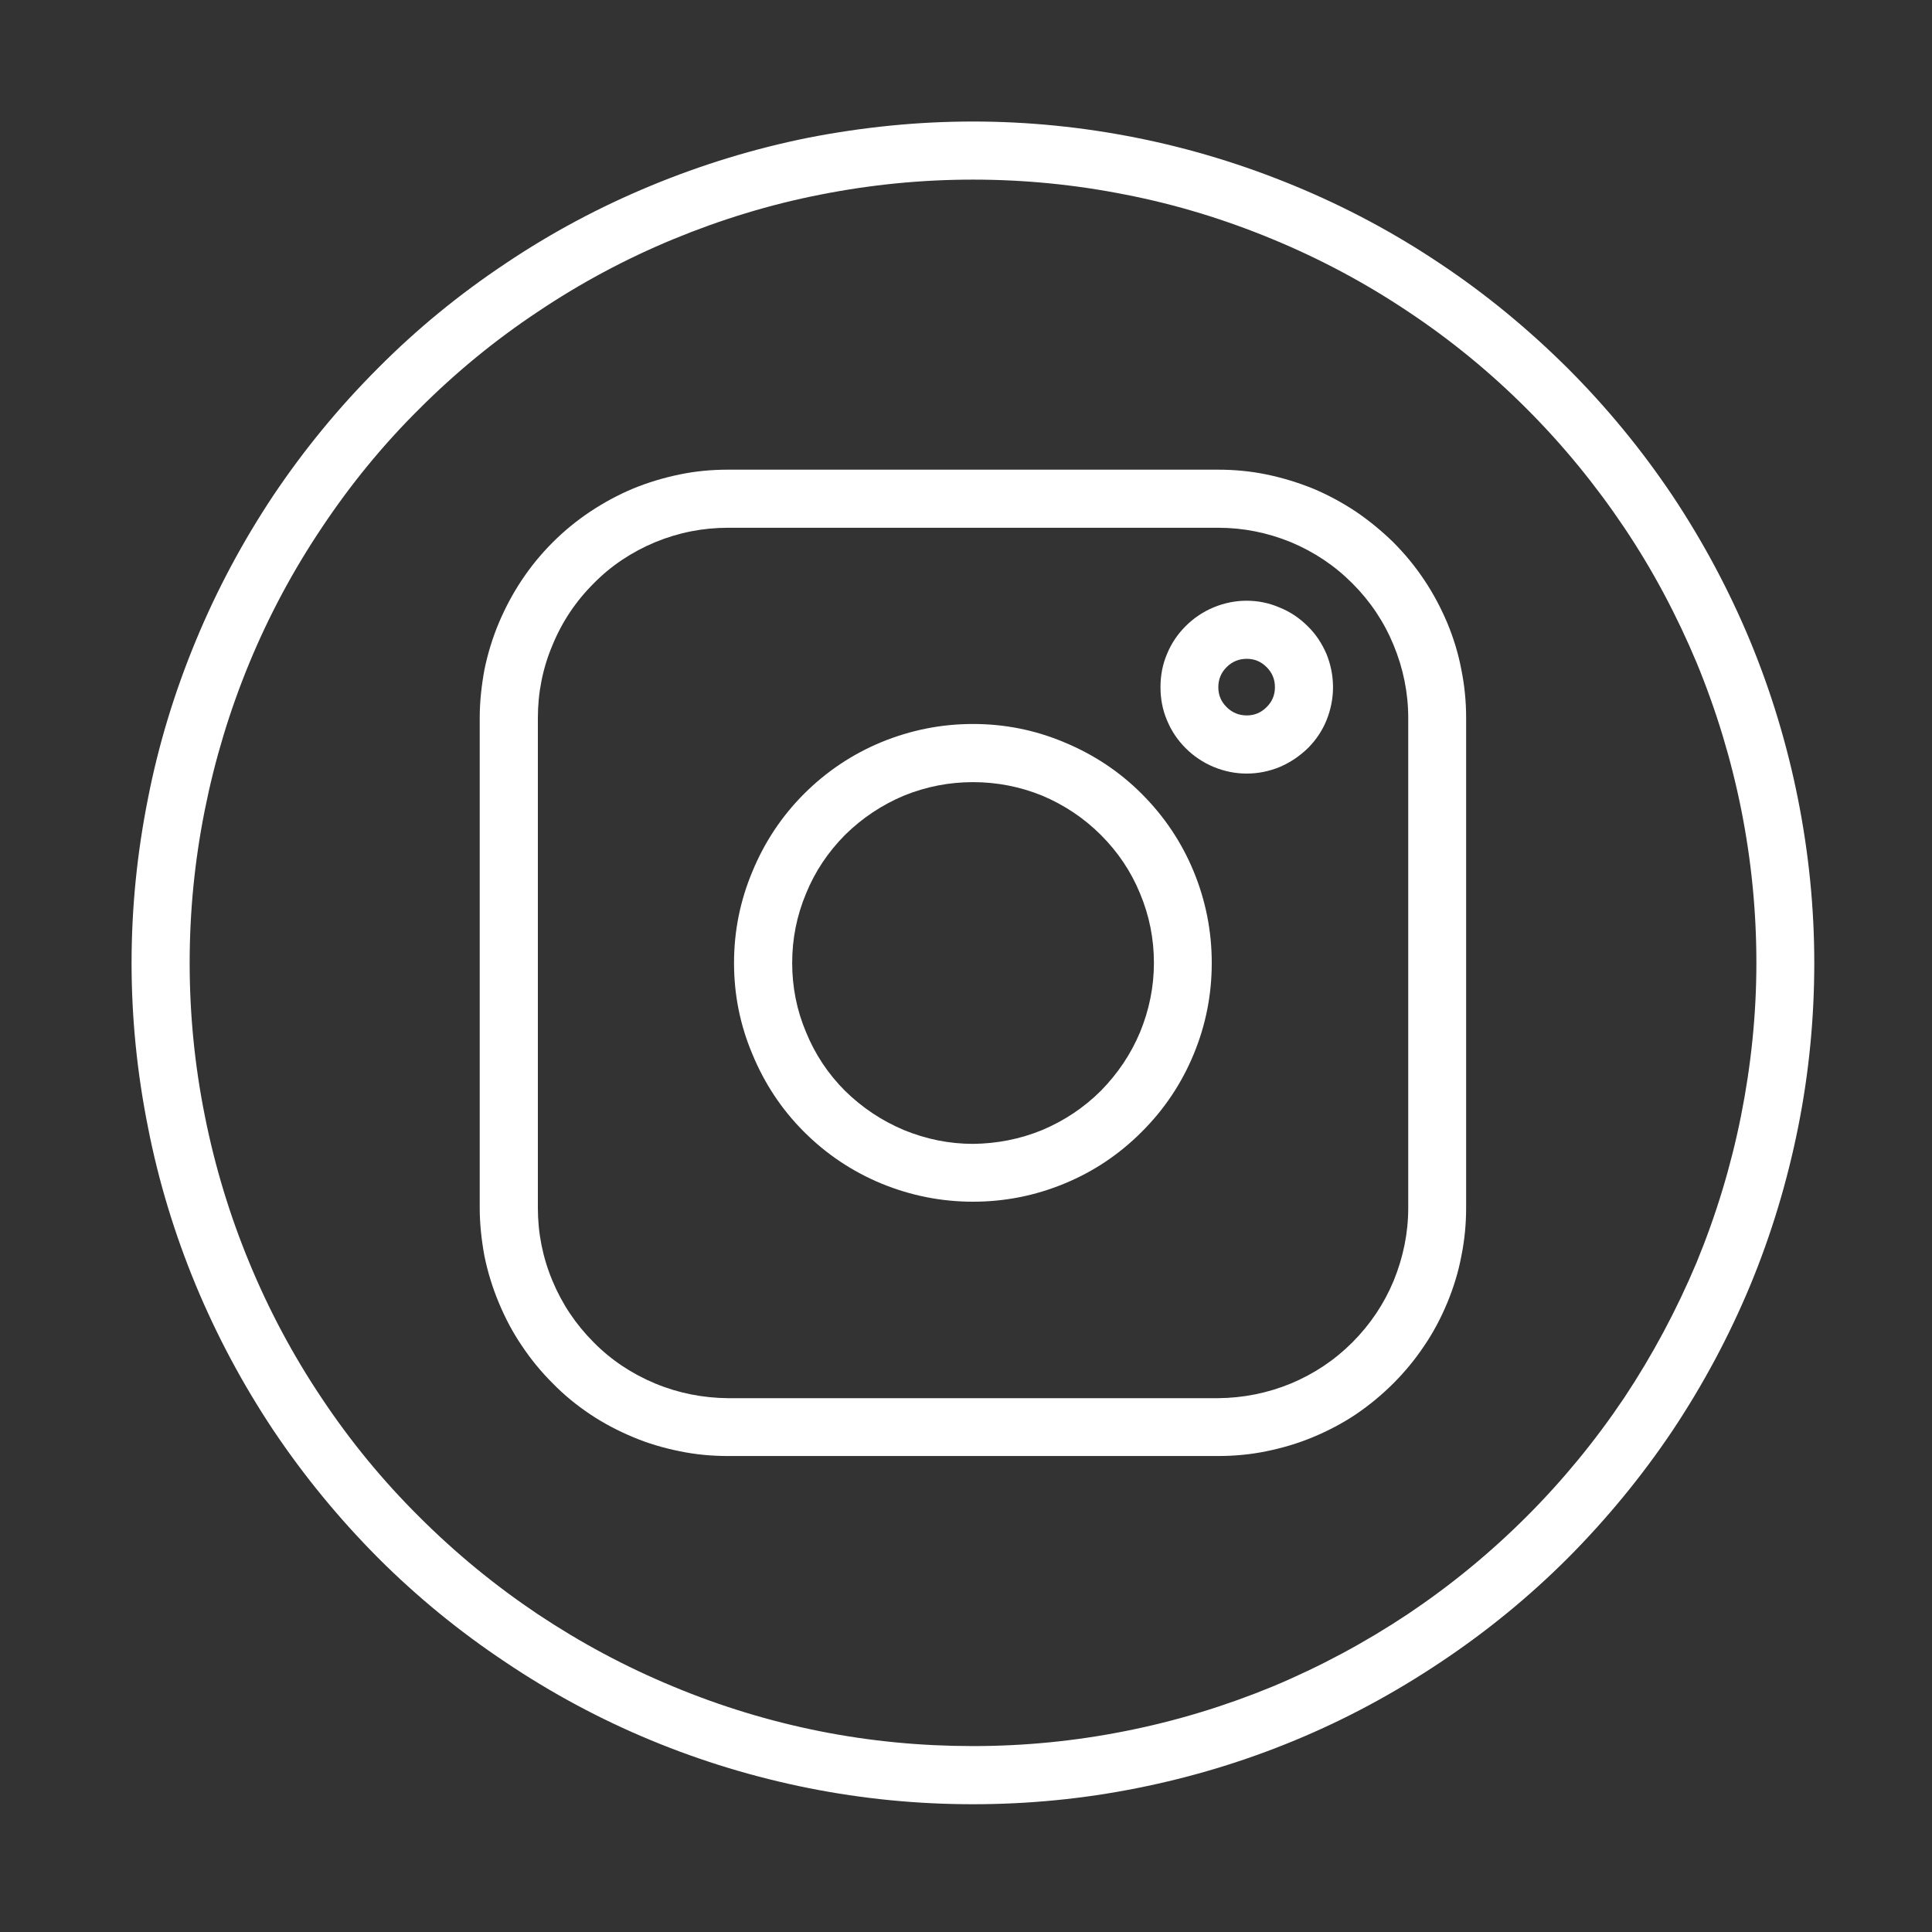<svg xmlns="http://www.w3.org/2000/svg" xmlns:xlink="http://www.w3.org/1999/xlink" width="40" zoomAndPan="magnify" viewBox="0 0 30 30" height="40" preserveAspectRatio="xMidYMid meet" version="1.0"><rect x="0" y="0" width="30" height="30" fill="#333333" stroke="none"/><defs><clipPath id="7053ce791c"><path d="M 2.043 1.887 L 28.172 1.887 L 28.172 28.016 L 2.043 28.016 Z M 2.043 1.887 " clip-rule="nonzero"/></clipPath></defs><path fill="#ffffff" d="M 18.914 7.293 L 11.305 7.293 C 11.051 7.293 10.801 7.316 10.555 7.367 C 10.305 7.418 10.062 7.492 9.832 7.586 C 9.598 7.684 9.375 7.805 9.164 7.945 C 8.953 8.086 8.758 8.246 8.582 8.422 C 8.402 8.602 8.242 8.797 8.102 9.008 C 7.961 9.219 7.844 9.441 7.746 9.672 C 7.648 9.906 7.574 10.148 7.523 10.395 C 7.477 10.645 7.449 10.895 7.449 11.148 L 7.449 18.754 C 7.449 19.008 7.477 19.258 7.523 19.508 C 7.574 19.754 7.648 19.996 7.746 20.23 C 7.844 20.465 7.961 20.688 8.102 20.895 C 8.242 21.105 8.402 21.301 8.582 21.48 C 8.758 21.66 8.953 21.82 9.164 21.961 C 9.375 22.102 9.598 22.219 9.832 22.316 C 10.062 22.414 10.305 22.484 10.555 22.535 C 10.801 22.586 11.051 22.609 11.305 22.609 L 18.914 22.609 C 19.164 22.609 19.418 22.586 19.664 22.535 C 19.914 22.484 20.152 22.414 20.387 22.316 C 20.621 22.219 20.844 22.102 21.055 21.961 C 21.262 21.82 21.457 21.66 21.637 21.48 C 21.816 21.301 21.977 21.105 22.117 20.895 C 22.258 20.688 22.375 20.465 22.473 20.23 C 22.57 19.996 22.645 19.754 22.691 19.508 C 22.742 19.258 22.766 19.008 22.766 18.754 L 22.766 11.148 C 22.766 10.895 22.742 10.645 22.691 10.395 C 22.645 10.148 22.57 9.906 22.473 9.672 C 22.375 9.441 22.258 9.219 22.117 9.008 C 21.977 8.797 21.816 8.602 21.637 8.422 C 21.457 8.246 21.262 8.086 21.055 7.945 C 20.844 7.805 20.621 7.684 20.387 7.586 C 20.152 7.492 19.914 7.418 19.664 7.367 C 19.418 7.316 19.164 7.293 18.914 7.293 Z M 21.867 18.754 C 21.867 19.148 21.789 19.523 21.641 19.887 C 21.492 20.246 21.277 20.566 21 20.844 C 20.723 21.121 20.406 21.332 20.043 21.484 C 19.68 21.633 19.305 21.707 18.914 21.711 L 11.305 21.711 C 10.914 21.707 10.535 21.633 10.176 21.484 C 9.812 21.332 9.492 21.121 9.219 20.844 C 8.941 20.566 8.727 20.246 8.578 19.887 C 8.426 19.523 8.352 19.148 8.352 18.754 L 8.352 11.148 C 8.352 10.758 8.426 10.379 8.578 10.02 C 8.727 9.656 8.941 9.336 9.219 9.059 C 9.492 8.781 9.812 8.57 10.176 8.418 C 10.535 8.27 10.914 8.195 11.305 8.195 L 18.914 8.195 C 19.305 8.195 19.68 8.27 20.043 8.418 C 20.406 8.57 20.723 8.781 21 9.059 C 21.277 9.336 21.492 9.656 21.641 10.02 C 21.789 10.379 21.867 10.758 21.867 11.148 Z M 21.867 18.754 " fill-opacity="1" fill-rule="nonzero"/><path fill="#ffffff" d="M 15.109 11.242 C 14.617 11.242 14.145 11.336 13.688 11.523 C 13.234 11.711 12.832 11.98 12.484 12.328 C 12.137 12.676 11.871 13.078 11.684 13.531 C 11.492 13.988 11.398 14.461 11.398 14.953 C 11.398 15.445 11.492 15.918 11.684 16.371 C 11.871 16.824 12.137 17.227 12.484 17.574 C 12.832 17.922 13.234 18.191 13.688 18.379 C 14.145 18.566 14.617 18.66 15.109 18.66 C 15.602 18.66 16.074 18.566 16.527 18.379 C 16.984 18.191 17.383 17.922 17.73 17.574 C 18.078 17.227 18.348 16.824 18.535 16.371 C 18.723 15.918 18.816 15.445 18.816 14.953 C 18.816 14.461 18.723 13.988 18.535 13.531 C 18.348 13.078 18.078 12.676 17.73 12.328 C 17.383 11.98 16.98 11.715 16.527 11.527 C 16.074 11.336 15.602 11.242 15.109 11.242 Z M 15.109 17.762 C 14.738 17.762 14.379 17.688 14.035 17.547 C 13.691 17.402 13.387 17.199 13.121 16.938 C 12.859 16.676 12.656 16.371 12.516 16.027 C 12.371 15.684 12.301 15.324 12.301 14.953 C 12.301 14.578 12.371 14.223 12.516 13.875 C 12.656 13.531 12.859 13.23 13.121 12.965 C 13.387 12.703 13.691 12.5 14.035 12.355 C 14.379 12.215 14.738 12.145 15.109 12.145 C 15.48 12.145 15.84 12.215 16.184 12.355 C 16.527 12.5 16.832 12.703 17.094 12.965 C 17.359 13.23 17.562 13.531 17.703 13.875 C 17.848 14.223 17.918 14.578 17.918 14.953 C 17.918 15.324 17.844 15.684 17.703 16.027 C 17.559 16.371 17.355 16.672 17.094 16.938 C 16.832 17.199 16.527 17.402 16.184 17.547 C 15.84 17.688 15.48 17.758 15.109 17.762 Z M 15.109 17.762 " fill-opacity="1" fill-rule="nonzero"/><path fill="#ffffff" d="M 19.359 9.328 C 19.18 9.328 19.012 9.363 18.848 9.43 C 18.68 9.5 18.535 9.598 18.41 9.723 C 18.285 9.848 18.188 9.992 18.121 10.156 C 18.051 10.32 18.02 10.492 18.02 10.672 C 18.02 10.848 18.051 11.02 18.121 11.184 C 18.188 11.348 18.285 11.492 18.41 11.617 C 18.535 11.742 18.68 11.84 18.848 11.91 C 19.012 11.977 19.18 12.012 19.359 12.012 C 19.535 12.012 19.707 11.977 19.871 11.91 C 20.035 11.84 20.18 11.742 20.309 11.617 C 20.434 11.492 20.531 11.348 20.598 11.184 C 20.664 11.02 20.699 10.848 20.699 10.672 C 20.699 10.492 20.664 10.32 20.598 10.156 C 20.527 9.992 20.434 9.848 20.305 9.723 C 20.18 9.598 20.035 9.5 19.871 9.434 C 19.707 9.363 19.535 9.328 19.359 9.328 Z M 19.359 11.109 C 19.238 11.109 19.133 11.066 19.047 10.98 C 18.961 10.895 18.918 10.793 18.918 10.672 C 18.918 10.547 18.961 10.445 19.047 10.359 C 19.133 10.273 19.238 10.23 19.359 10.23 C 19.48 10.23 19.582 10.273 19.668 10.359 C 19.754 10.445 19.797 10.547 19.797 10.672 C 19.797 10.793 19.754 10.895 19.668 10.98 C 19.582 11.066 19.48 11.109 19.359 11.109 Z M 19.359 11.109 " fill-opacity="1" fill-rule="nonzero"/><g clip-path="url(#7053ce791c)"><path fill="#ffffff" d="M 15.109 1.887 C 14.25 1.887 13.402 1.973 12.559 2.137 C 11.719 2.305 10.902 2.555 10.109 2.883 C 9.316 3.211 8.562 3.613 7.852 4.09 C 7.137 4.566 6.477 5.105 5.871 5.715 C 5.266 6.32 4.723 6.98 4.246 7.691 C 3.77 8.406 3.367 9.16 3.039 9.953 C 2.711 10.746 2.461 11.562 2.297 12.402 C 2.129 13.246 2.043 14.094 2.043 14.953 C 2.043 15.809 2.129 16.66 2.297 17.5 C 2.461 18.34 2.711 19.16 3.039 19.953 C 3.367 20.742 3.77 21.496 4.246 22.211 C 4.723 22.922 5.266 23.582 5.871 24.191 C 6.477 24.797 7.137 25.336 7.852 25.812 C 8.562 26.289 9.316 26.695 10.109 27.023 C 10.902 27.352 11.719 27.598 12.559 27.766 C 13.402 27.934 14.25 28.016 15.109 28.016 C 15.965 28.016 16.816 27.934 17.656 27.766 C 18.5 27.598 19.316 27.352 20.109 27.023 C 20.902 26.695 21.652 26.289 22.367 25.812 C 23.082 25.336 23.742 24.797 24.348 24.191 C 24.953 23.582 25.496 22.922 25.973 22.211 C 26.449 21.496 26.852 20.742 27.18 19.953 C 27.508 19.16 27.754 18.34 27.922 17.5 C 28.09 16.66 28.172 15.809 28.172 14.953 C 28.172 14.094 28.086 13.246 27.918 12.402 C 27.75 11.562 27.504 10.746 27.176 9.953 C 26.848 9.164 26.445 8.41 25.969 7.695 C 25.492 6.984 24.949 6.324 24.344 5.719 C 23.734 5.113 23.078 4.57 22.363 4.094 C 21.652 3.617 20.898 3.215 20.105 2.887 C 19.312 2.559 18.496 2.309 17.656 2.141 C 16.816 1.973 15.965 1.887 15.109 1.887 Z M 15.109 27.113 C 14.309 27.113 13.52 27.039 12.734 26.883 C 11.953 26.727 11.191 26.496 10.453 26.188 C 9.715 25.883 9.016 25.508 8.352 25.066 C 7.688 24.621 7.074 24.117 6.508 23.551 C 5.941 22.988 5.438 22.375 4.996 21.711 C 4.551 21.047 4.176 20.344 3.871 19.605 C 3.566 18.867 3.336 18.109 3.18 17.324 C 3.023 16.543 2.945 15.75 2.945 14.953 C 2.945 14.152 3.023 13.363 3.18 12.578 C 3.336 11.797 3.566 11.035 3.871 10.297 C 4.176 9.559 4.551 8.859 4.996 8.195 C 5.438 7.531 5.941 6.914 6.508 6.352 C 7.074 5.785 7.688 5.281 8.352 4.84 C 9.016 4.395 9.715 4.02 10.453 3.715 C 11.191 3.41 11.953 3.176 12.734 3.023 C 13.52 2.867 14.309 2.789 15.109 2.789 C 15.906 2.789 16.699 2.867 17.48 3.023 C 18.266 3.176 19.027 3.41 19.762 3.715 C 20.5 4.02 21.203 4.395 21.867 4.84 C 22.531 5.281 23.145 5.785 23.711 6.352 C 24.273 6.914 24.777 7.531 25.223 8.195 C 25.668 8.859 26.039 9.559 26.348 10.297 C 26.652 11.035 26.883 11.797 27.039 12.578 C 27.195 13.363 27.273 14.152 27.273 14.953 C 27.273 15.75 27.191 16.539 27.035 17.324 C 26.879 18.105 26.648 18.867 26.344 19.605 C 26.035 20.34 25.66 21.043 25.219 21.707 C 24.773 22.371 24.27 22.984 23.707 23.547 C 23.141 24.113 22.527 24.617 21.863 25.062 C 21.199 25.504 20.5 25.879 19.762 26.188 C 19.023 26.492 18.266 26.723 17.48 26.879 C 16.699 27.035 15.906 27.113 15.109 27.113 Z M 15.109 27.113 " fill-opacity="1" fill-rule="nonzero"/></g></svg>